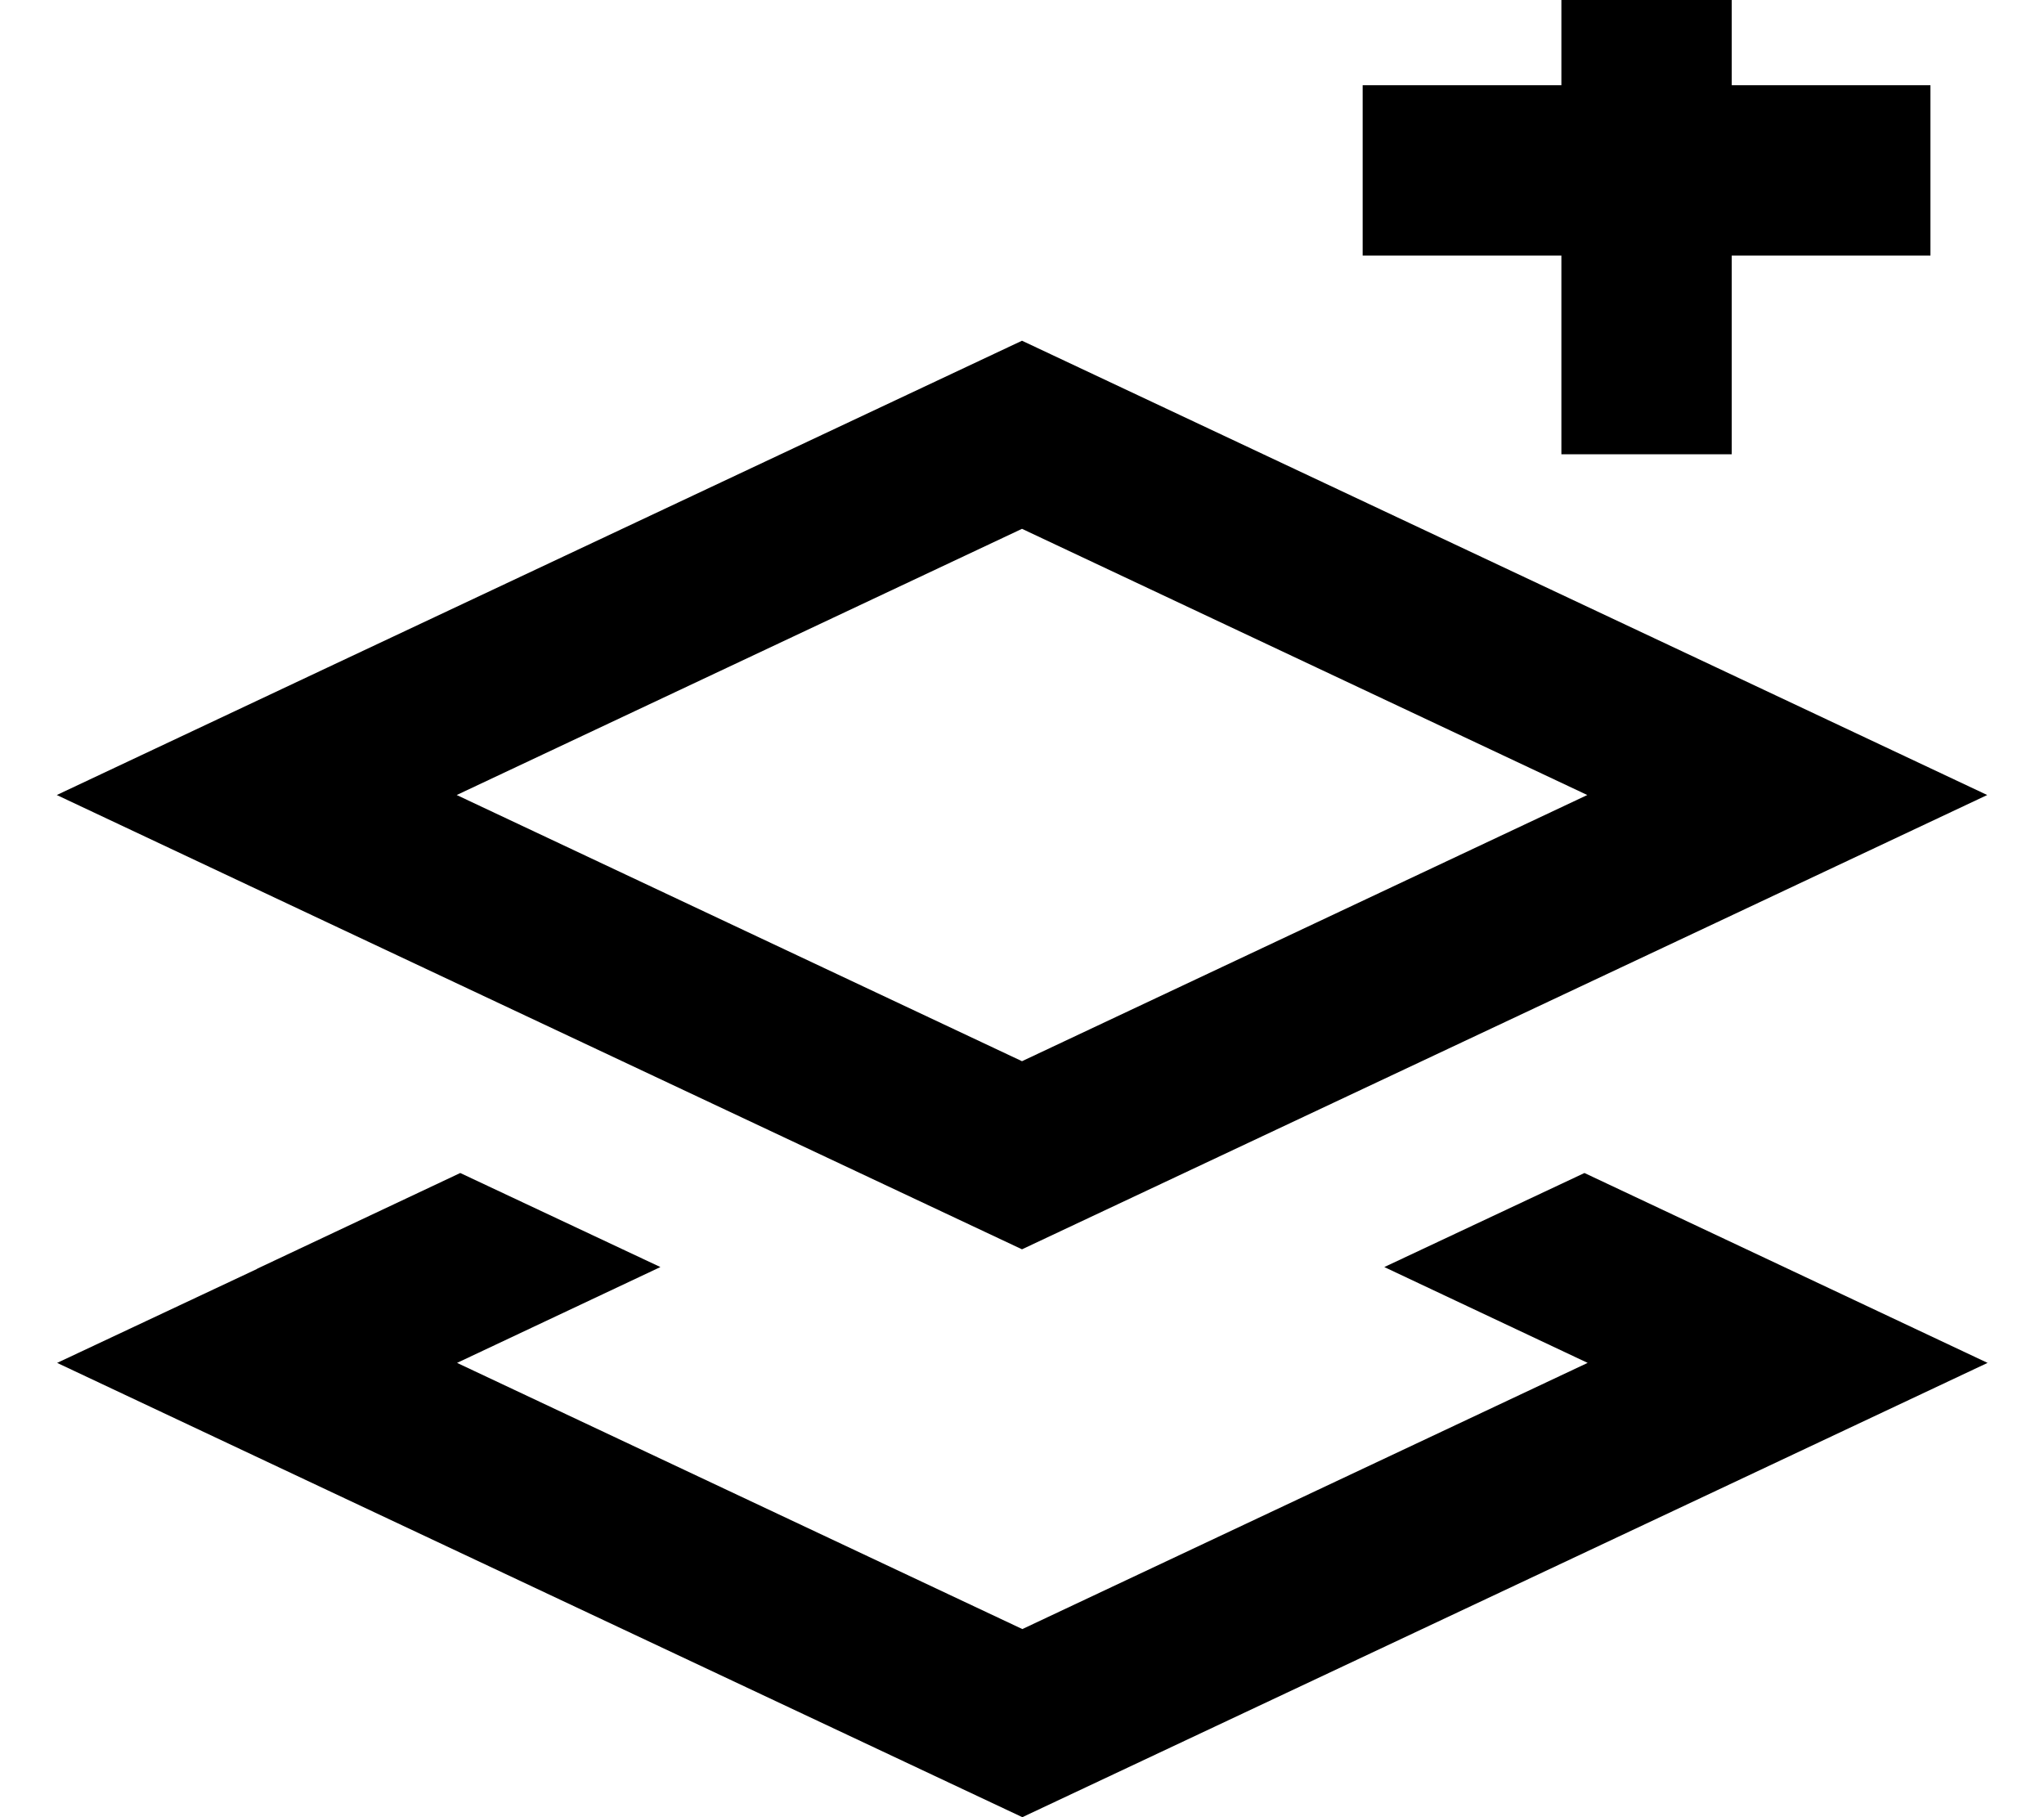<svg xmlns="http://www.w3.org/2000/svg" viewBox="0 0 576 512"><!--! Font Awesome Pro 7.0.0 by @fontawesome - https://fontawesome.com License - https://fontawesome.com/license (Commercial License) Copyright 2025 Fonticons, Inc. --><path fill="currentColor" d="M488-8l0 32 56 0 0 48-56 0 0 56-48 0 0-56-56 0 0-48 56 0 0-56 48 0 0 24zM447.3 224L288 149 128.7 224 288 299 447.3 224zM288 352c-170.3-80.1-261-122.8-272-128 11-5.2 101.7-47.9 272-128 170.3 80.1 261 122.8 272 128-11 5.2-101.7 47.9-272 128zM72.4 357.5l57.3-27 56.4 26.5-57.3 27 159.3 75 159.3-75-57.3-27 56.4-26.5c38.3 18 76.2 35.9 113.6 53.5-11 5.2-101.7 47.9-272 128-170.3-80.1-261-122.8-272-128l56.4-26.5z"/></svg>